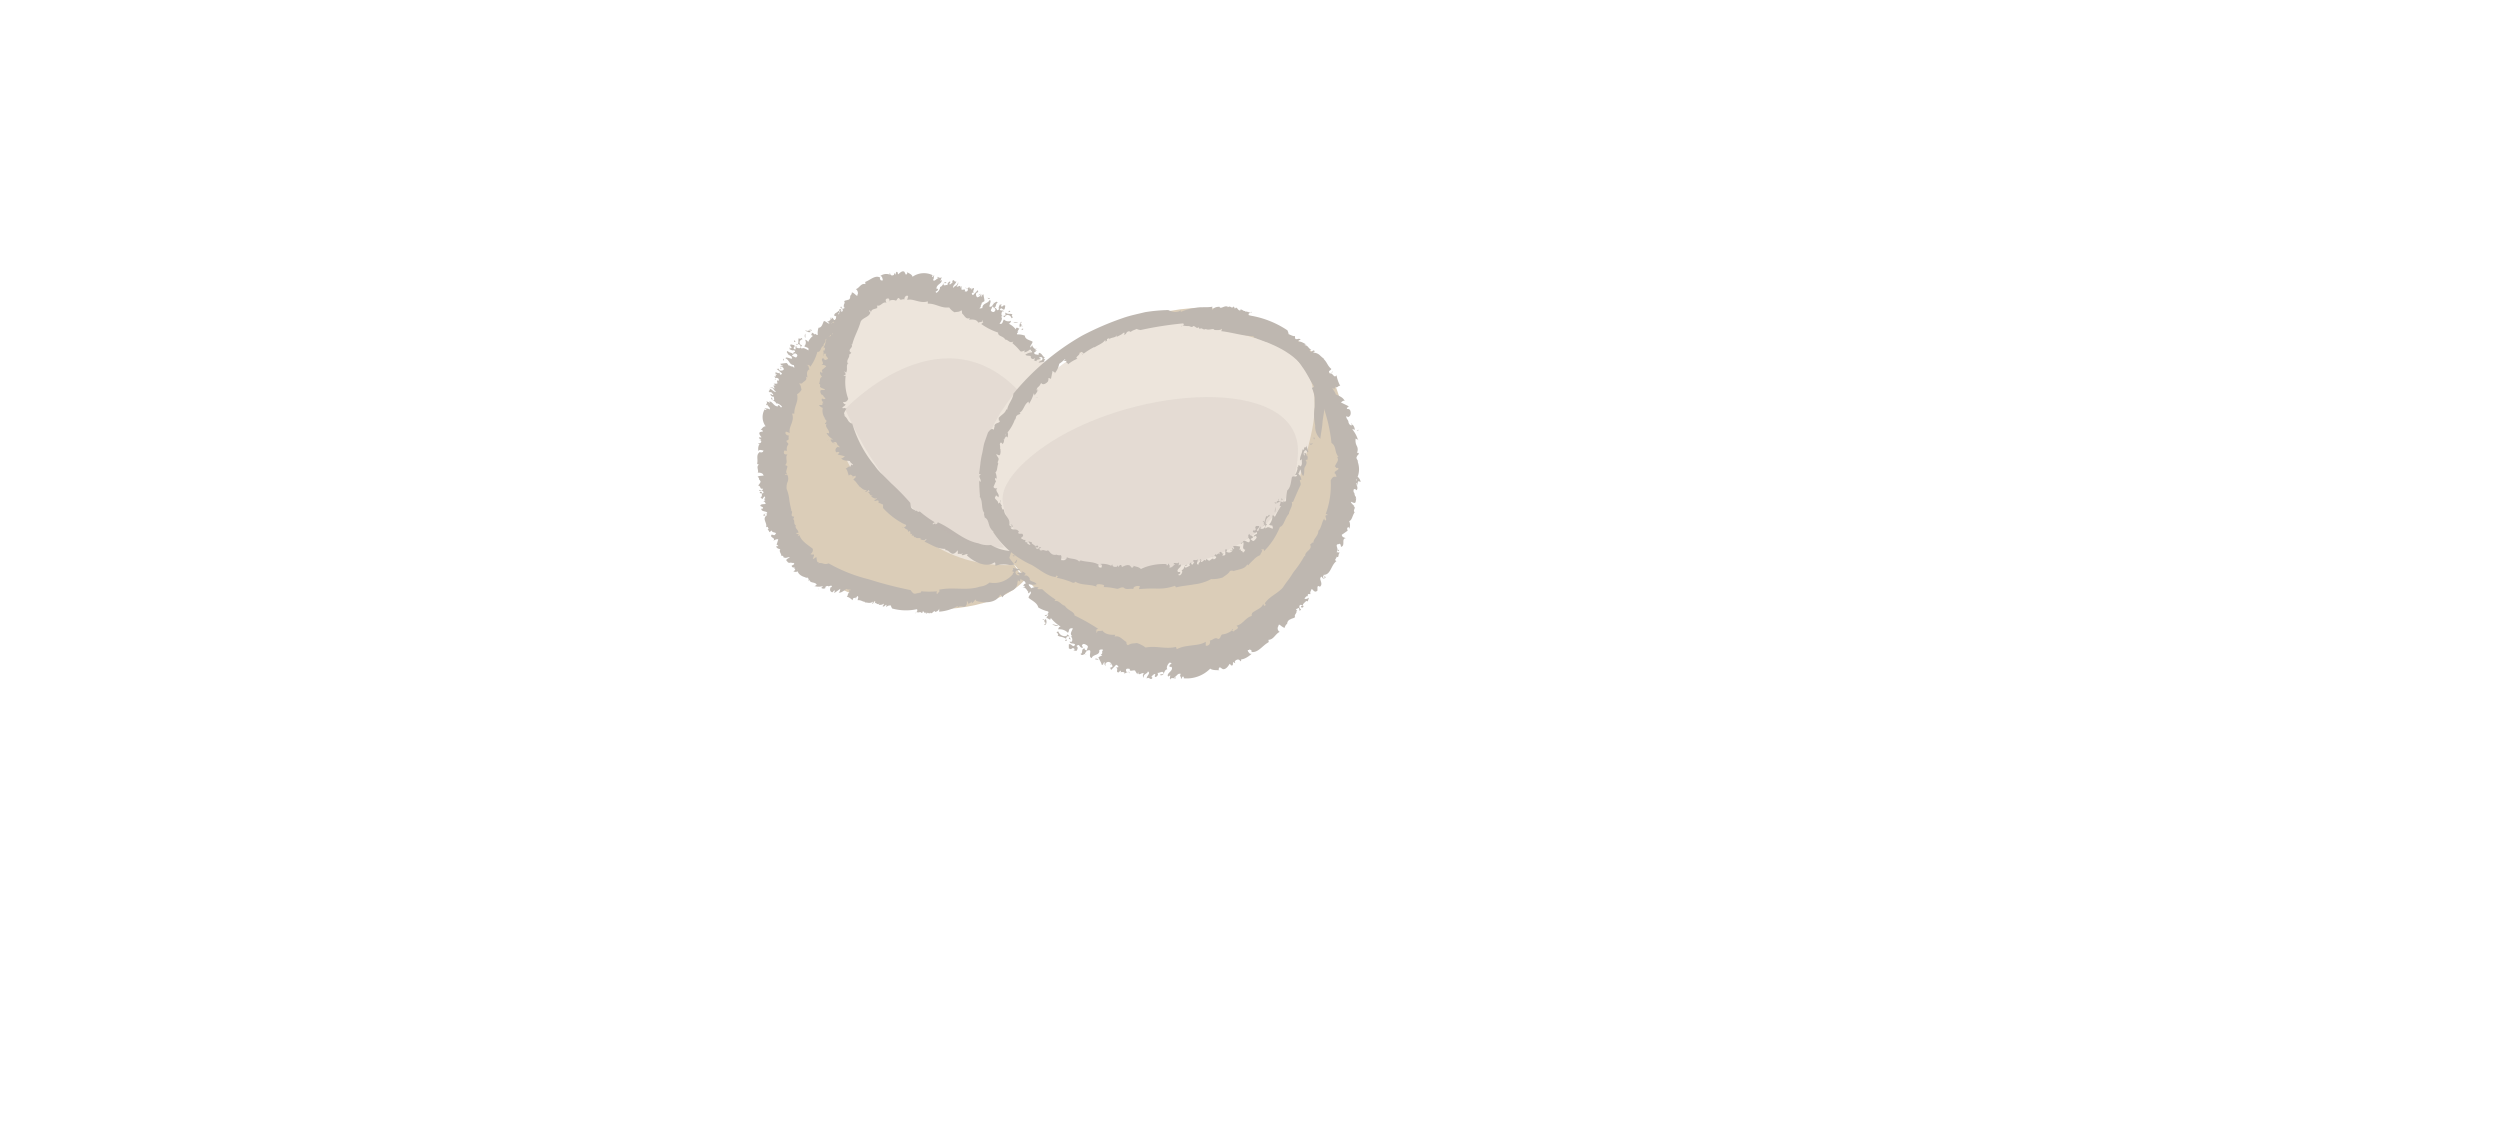 <svg id="Layer_1" data-name="Layer 1" xmlns="http://www.w3.org/2000/svg" viewBox="0 0 258.51 118.01"><defs><style>.cls-1{fill:#dbcdb8;}.cls-2,.cls-4{fill:#beb7b0;}.cls-3{fill:#ede5dc;}.cls-4{opacity:0.2;}</style></defs><title>Artboard 3</title><path class="cls-1" d="M87.55,31.83s-9.5,8.41-7.63,20.24,21,13.39,26,7.94"/><path class="cls-2" d="M87.82,32.32c.09-.17-.25-.12,0-.16C87.9,32.26,87.93,32.35,87.82,32.32Z"/><path class="cls-2" d="M105.21,60.2a.92.92,0,0,1-.63.89c-.34.18-.7.29-.91.66-.06.07-.16-.39-.28-.21-.38.82-1.58.86-2.46.59l0-.13c-.16,0-.27.37-.44.35,0-.08,0-.12,0-.22,0,.24-.27.16-.3.35-.08-.08-.11-.26-.21-.35l0,.28c-.16.67-.64.05-.95.42,0-.06,0-.12,0-.17a4.4,4.4,0,0,1-1.93.59.74.74,0,0,0,0-.38c0,.28-.23.36-.4.41-.08-.29-.3.27-.51.1l0-.06c-.16.31-.22-.18-.36.18l-.09-.23c-.08.41-.21-.22-.35,0v.08c-.13.09-.18-.11-.29-.05v0c-.27.1-.4-.15-.42.17-.07-.26.26-.09.15-.48a5.38,5.38,0,0,1-2.58-.07c-.07-.14-.12-.19-.12-.32-.1,0-.33,0-.43.14s0-.17-.06-.2-.24.3-.38.13a.36.36,0,0,0,.14-.28c-.2.21-.38.13-.57.17,0,0,.09-.07.11-.17-.25.23-.31-.14-.52,0l.11-.16c-.19-.29-.18.35-.36.16.07,0,.07-.12.1-.19-.3.26-.61.07-.84.1a.19.19,0,0,0,0-.07c-.24,0-.43-.22-.73-.16-.06-.11.18-.41-.07-.43-.12.35-.44,0-.46.43-.18-.14-.43-.39-.62-.33.14-.09.09-.45.26-.42l0-.26c.08-.13.1.1.14-.09-.09,0-.37,0-.41-.08-.24.14-.56.46-.82.38.18-.08.12-.4.22-.42l-.65.46c-.09,0,.12-.27,0-.25s-.12.12-.19.17-.38-.1-.23-.44c0-.14.16,0,.14-.16s-.21,0-.36,0l0,0c-.06-.1-.35,0-.36.2.06.05.09-.2.13-.05a.43.43,0,0,1-.52,0c.08,0,.13-.1.2-.18a1.48,1.48,0,0,1-.88,0c-.1.14.26-.2.24-.1-.12-.39-.75-.13-.75-.58.05,0-.13.21-.11.17s.05-.31-.08-.3c.09-.12-.13,0-.24-.08s0-.07.11,0c-.18,0-.81-.21-.9-.63a.51.51,0,0,1-.45,0l.19-.14c0-.15-.2-.18-.07-.32-.32.07.63.3.31.29.1-.17-.48,0-.23-.16-.11-.11-.42,0-.36-.3,0,.06.32-.11.23-.2s-.12,0-.3-.07l-.15,0c-.18.14-.11-.18-.24,0,.12-.14-.3-.19,0-.4l.25-.15c-.08-.06-.34.06-.5.08a.27.27,0,0,1,.08-.11c-.37.25-.1-.22-.45-.11,0-.26-.29-.46-.11-.69-.21-.06-.41-.11-.42-.32.05,0,.09,0,.18,0s-.06-.13-.17-.19c.07,0,.12-.33.2-.51-.19-.08-.38.08-.52.13.32-.32-.45-.3-.16-.63.08,0,.29.13.34,0,.35-.3-.41-.14-.31-.43l-.32.19c.17-.18-.34-.25,0-.36-.15,0,0-.3-.3-.16.17-.46-.48-.87.11-1.26-.07,0,0-.19-.21-.12s.16.09,0,.16-.12,0-.17,0,.06-.23.37-.19c.16-.3-.65-.14-.58-.51.15,0,.2,0,.16-.14l-.27-.14c0-.22.32-.17.56-.21-.05-.1-.06-.24-.25-.27l.3-.17c-.22.13-.16-.07-.22-.12l.07,0c.1,0,0-.15,0-.21s-.2.17-.24.25-.1-.14-.23-.2c.25,0,.15-.2.17-.29s-.23-.1-.22-.13,0-.17.19-.1-.11.09,0,.14.31-.09.13-.21-.48.06-.34-.15a1.09,1.09,0,0,0,.26.09l.11-.2h-.22c.05,0,.07,0,.1,0-.24,0-.1-.28-.37-.31,0-.1.15-.21.17-.3l0,0c.13-.12,0-.26-.1-.35h0a.28.28,0,0,0-.15-.28c.17-.16.84-.05.56-.22,0-.15-.41-.25-.55-.19.15-.28-.21-.62.14-.86-.09,0-.15,0-.2-.11.13-.4-.17-.9.3-1.19.08.13.22,0,.35,0-.19-.12.22-.09-.12-.17s-.3,0-.39.07c-.08-.26,0-.64.16-.75-.1.05-.15,0-.21-.07.31.07.38-.11.31-.26l-.19-.05.22-.05c-.05-.06-.39-.13-.18-.23a.71.71,0,0,0,.21,0c-.13-.17-.35-.42-.16-.54l.31-.07c0-.07-.16-.22-.27-.12.22-.22.28-.39.54-.41a1.61,1.61,0,0,1-.11-1.74l.14.06c.17-.09-.22-.15-.1-.21.12.09.32,0,.45.15.2-.14-.17-.33-.19-.48-.18-.08.09.14-.14,0-.06,0,.23-.22,0-.35a.86.86,0,0,1,.41.16l-.09-.16c.37,0,.45.52.9.51v-.12c.32,0,.22.38.42.16-.09-.16-.45-.4-.61-.34,0-.26-.61-.35-.49-.6.19,0,0,.22.2.26s0-.29.09-.37c-.15.08-.38-.13-.4-.23.18-.08.22.19.32,0-.14-.09-.19-.31-.36-.21-.33-.21.17-.16-.06-.37.27,0,.5.43.7.28-.25-.07-.22-.39-.62-.43.1-.05.29,0,.41.14.19-.05-.32-.47.17-.3L80,39.67c.1,0,.18,0,.34,0s-.17-.47.18-.29c0,0,.1-.26-.19-.3s.11.25-.27.17c.32,0,.06-.22,0-.35l.15.05c0-.07.05-.17-.08-.28a.21.21,0,0,0,.22.08l-.19-.15c0-.25.39.13.42-.09l.09.23s.21,0,.18-.14c-.17-.13-.37-.31-.5-.42s.24.06.09-.15l.16.26c.06.05.35.06.43-.07s-.21-.4-.39-.32a.2.2,0,0,1,.31,0c0-.19-.21-.09-.26-.29.16,0,.43-.07.67-.07l.24.31.05-.09c.18.26.23,0,.45.26.08,0,0-.16,0-.26-.52-.05-.46-.53-.87-.7,0-.32,1,.38.57-.24-.12,0-.34-.31-.32-.09.13-.14-.32-.34,0-.43.07.23.47.09.58.42-.12-.09-.16.05-.15.1.18,0,.37.24.47.09s.1-.25-.11-.35-.07.16-.25,0c0-.24.39-.07.06-.38,0,.14-.29,0-.43-.06v-.2l.12.12c.25-.16-.21-.23,0-.43l.35.08c.21.21-.31.25.11.46.11-.13-.06-.31.12-.38,0,.05,0,.1,0,.15s.59.24.42-.15c-.05-.18-.12-.12-.26-.22.1-.26,0-.42.09-.58.26.22.21-.23.38.12-.21,0-.43.29-.21.55.39.14-.16.15.15.42.12-.17.45.05.68.17,0,0,0-.15,0-.2-.19-.16-.23-.09-.44-.23a.53.53,0,0,0,.09-.66c.15,0,.33.17.3.26a1.66,1.66,0,0,1,.52-.67c-.42-.1.1-.3-.23-.4a.52.52,0,0,1-.56-.18c.07-.06.14.11.23.13-.1-.22.39.07.19-.23-.06.28.36.33.58.56,0-.25.17.14.28,0a1.68,1.68,0,0,1,.08-.72c.38,0,.42-.5.56-.69.2,0,.41.3.54.24s-.36-.16-.09-.23l0,.06c0-.11.45-.15.12-.54L86,33c.05,0,0-.09,0-.15s.21.12.23.23c.29.08.16-.24.26-.36l-.23-.08c0-.31.33-.28.44-.51l.15.16v-.2c.13.18.32.18.25,0l.12.65c-.17,0-.11-.27-.31-.38s-.29.11-.16.29c.08,0,0-.08,0-.19.24.19.14.28.25.47,0,0,.13,0,.07-.1a.34.34,0,0,1-.09.36c0-.15-.18-.09-.22-.18.19.19.16.35,0,.43-.32-.11-.08.38-.28.48a1.31,1.31,0,0,1-.24-.64c-.19,0-.09.12-.28.13.11.18.32.43.3.64L86.09,34c0,.19.21.38,0,.49a3.9,3.9,0,0,0-.68.66L85.28,35c.26.38-.17.47-.12.75-.35.15-.25.69-.64.63a4.65,4.65,0,0,1-.72,1.53l-.2-.24c.13.2-.18,0-.2.08.26,0,.19.28.31.44-.33.12-.28.54-.21.84l-.18-.09c.22.39-.22.47-.39.71-.09,0-.28,0-.3,0,.23.29.17.35.25.65a1.23,1.23,0,0,1-.46.47c.19.77-.33,1.26-.28,2l-.24,0c.32.76-.4,1.36-.23,2l-.39-.14c-.16.14,0,.4.32.42-.16.14.11.45-.24.49-.11.16.14.24.17.39-.23.31-.18.45-.15.77l0-.08c-.09,0-.26-.07-.29,0s-.16.43.34.37c-.31.31.13.81-.26,1.11.13,0,.16.06.25.1,0,.29-.27.61,0,.85-.07,0-.23-.08-.24,0s.17,0,.25.09a.88.88,0,0,1,0,.72,1.51,1.51,0,0,0-.09.7,3.86,3.86,0,0,1,.28,1.16c.06.38.13.72.22,1.06l-.1,0c.43.11-.2.64.39.64-.07.08,0,.21-.17.24.32.07,0,.58.39.69,0,0,0,0-.07,0-.09.35.31.41.27.76a.28.28,0,0,0-.19,0c-.11.2.48,0,.11.32,0,.05.23-.09.19-.11.2.64.85,1,1.38,1.42.13.54-.55.57,0,.6,0,.09.14-.11.08,0,.19,0-.2.55,0,.44s.16-.07.28-.2c.1.33,0,.58.3.57l-.11.1c.48-.14.62.22,1.09,0a16.18,16.18,0,0,0,4.15,1.65,41.92,41.92,0,0,0,4.33,1.12c.31.43.35.42.76.3,0,.06,0,.08,0,.14,0-.32.28,0,.34-.32a8.77,8.77,0,0,0,1.67,0c-.09,0-.13.3,0,.28l.11-.21,0,.09a.25.25,0,0,0,.07-.32c1.41-.32,2.89.14,4.21-.32a1.78,1.78,0,0,0,1-.42,2.54,2.54,0,0,0,2.57-1.08S105.42,59.71,105.21,60.2Z"/><path class="cls-2" d="M87.68,32.5c-.14-.09-.3-.06-.38-.29A2.74,2.74,0,0,1,87.68,32.5Z"/><path class="cls-2" d="M83.95,34.2s-.09,0-.12,0-.06-.16,0-.14S83.91,34.14,83.95,34.2Z"/><path class="cls-2" d="M83.28,34.94c-.11-.1-.08-.34,0-.45Z"/><path class="cls-2" d="M82.26,35.37c-.15,0-.19-.06-.13-.15S82.21,35.31,82.26,35.37Z"/><path class="cls-2" d="M82.5,35.61c0,.07-.13.05-.22,0C82.38,35.71,82.31,35.45,82.5,35.61Z"/><path class="cls-2" d="M81.07,37.13s0,.2-.12.16C81.07,37.3,80.9,37,81.07,37.13Z"/><path class="cls-2" d="M80.8,38.07s-.05,0,0,.07a.13.13,0,0,1-.14-.13Z"/><polygon class="cls-2" points="79.62 54.99 79.51 54.92 79.65 54.88 79.62 54.99"/><path class="cls-2" d="M84.6,60.8c.14,0,0,.15,0,.18S84.72,60.85,84.6,60.8Z"/><polygon class="cls-2" points="88.5 61.96 88.47 61.95 88.58 61.68 88.5 61.96"/><path class="cls-3" d="M108.58,38.06s-10.9-10.51-17.66-8-6,16-1.35,20.47,8.76,8.74,16.67,7.77"/><path class="cls-2" d="M108.1,38.35c.21.1.09-.27.18,0C108.18,38.43,108.08,38.47,108.1,38.35Z"/><path class="cls-2" d="M105.45,58a1.22,1.22,0,0,1-1.2.4,2.49,2.49,0,0,0-1.29.1c-.1,0,.05-.41-.16-.33-.83.57-2.07-.05-2.82-.74l.09-.1c-.14-.12-.46.17-.63.05,0-.07.09-.09.09-.2-.12.21-.35,0-.49.13,0-.11,0-.28,0-.41l-.2.21c-.52.47-.65-.34-1.16-.21,0,0,.1-.07.1-.14a2.78,2.78,0,0,1-1.12-.24c-.36-.16-.71-.36-1.07-.51a.64.64,0,0,0,.22-.3c-.19.21-.42.14-.62.07.09-.29-.44,0-.54-.26l.06,0c-.33.14-.1-.3-.44-.1l.05-.25c-.31.28-.07-.32-.31-.25l0,.07c-.17,0-.1-.21-.24-.24l0,0c-.3-.11-.28-.4-.48-.15.08-.26.3.1.41-.3a7.71,7.71,0,0,1-2.39-1.77c0-.17,0-.25,0-.35-.11,0-.31-.21-.48-.15,0,0,.07-.16,0-.21,0-.21-.38.12-.43-.12a.33.33,0,0,0,.27-.17c-.29.07-.43-.12-.63-.2.06,0,.12,0,.18-.09-.35.05-.24-.32-.5-.32l.18-.08c-.06-.37-.33.22-.43-.06.09,0,.12-.07.18-.11-.4.07-.62-.3-.87-.42a.16.16,0,0,0,.06,0c-.21-.19-.31-.47-.59-.64,0-.14.39-.23.17-.42-.31.22-.38-.33-.65,0-.09-.25-.16-.66-.34-.75.18,0,.35-.32.47-.15l.13-.24c.14-.05,0,.16.17,0-.06-.08-.33-.26-.31-.37-.28-.07-.74,0-.91-.31.19.08.35-.24.44-.17L86.64,47c-.06-.09.26-.13.12-.23s-.17,0-.26,0-.23-.38.1-.54c.12-.09.13.13.21,0-.06-.18-.19-.14-.25-.32l0,0a.23.23,0,0,0-.41-.12c0,.09.2-.1.14.06a.51.51,0,0,1-.41-.41c.08,0,.17,0,.27,0a1.76,1.76,0,0,1-.69-.67c-.17,0,.33,0,.25.09.14-.41-.5-.68-.22-1.05,0,0-.24.07-.19.06,0-.18.24-.22.12-.32.14,0-.07-.14-.13-.25s.07,0,.1.06a1.36,1.36,0,0,1-.31-1.19c-.1,0-.38-.2-.38-.29H85c.13-.09,0-.3.15-.33-.29-.17.3.71.06.47.18-.08-.39-.32-.08-.3,0-.18-.3-.33-.09-.52,0,.05.33.12.3,0s-.11-.06-.2-.27L85,40.8c-.22,0,0-.23-.22-.12.18,0-.13-.37.24-.35l.29,0c0-.11-.31-.17-.44-.26a.26.26,0,0,1,.13,0c-.44,0,0-.26-.31-.4.15-.23,0-.6.31-.7-.13-.18-.28-.36-.16-.56,0,0,0,.1.14.12s0-.16,0-.28c.06,0,.28-.23.45-.35-.11-.19-.36-.16-.5-.19.46-.11-.22-.54.21-.69,0,.07.18.29.31.16.46-.09-.26-.37,0-.6h-.37c.24-.07-.14-.43.22-.33-.11-.11.19-.28-.17-.33.38-.36.1-1.11.79-1.17,0-.08.08-.21-.11-.24s.09.18-.06.18c0-.06-.08-.1-.12-.12.12-.11.18-.2.42,0,.31-.2-.47-.5-.19-.83.13.07.19.07.22,0l-.14-.3c.16-.22.36,0,.59.1,0-.14.1-.28,0-.42h.35c-.26,0-.08-.17-.11-.25l0,.09c.1,0,.12-.14.13-.22-.15-.06-.27.05-.35.11-.06-.11,0-.2-.06-.35.2.15.27-.11.35-.19s-.11-.24-.08-.27.13-.17.22,0-.16,0-.1.14.3.11.26-.12-.42-.25-.14-.36c0,.09.08.16.12.25l.24-.11-.17-.14c.06,0,.07,0,.1,0-.15-.2.16-.33,0-.54.06-.11.29-.1.39-.16v0c.19,0,.25-.21.23-.41l0,0a.42.42,0,0,0,.17-.35c.26,0,.61.58.58.23.13-.13,0-.51-.17-.57.38-.1.53-.65,1-.52,0-.1-.05-.14,0-.24.51-.18,1-.74,1.54-.43-.12.14.05.22.09.34.07-.23.19.16.15-.19-.06-.19-.07-.29-.24-.32a1,1,0,0,1,1-.13c-.1-.08,0-.15,0-.22,0,.32.25.35.42.22v-.2l.13.19c.06-.07.05-.42.24-.24a.6.6,0,0,0,.06.21c.17-.16.44-.43.64-.26l.15.29c.08,0,.23-.18.09-.28.32.2.53.24.6.5a2.05,2.05,0,0,1,2.07-.17l-.06.14c.13.18.16-.22.24-.09-.09.12,0,.33-.14.45.18.22.37-.16.54-.17.08-.18-.16.08-.05-.15,0-.06.27.25.4,0a.73.73,0,0,1-.16.42l.18-.09c.05.38-.58.44-.54.9H97c0,.33-.43.22-.16.42.17-.09.43-.45.35-.61.3,0,.37-.61.66-.47,0,.19-.26-.06-.28.19s.33,0,.43.11c-.1-.16.13-.38.24-.4.1.19-.2.22,0,.33.1-.14.35-.18.22-.35.23-.32.19.19.42,0,0,.28-.46.47-.28.7.06-.25.43-.19.46-.6.06.11,0,.3-.14.41.06.2.52-.29.34.2l.16-.22c0,.1,0,.18,0,.34s.52-.14.33.21c.05,0,.3.12.33-.17s-.27.09-.2-.29c0,.33.25.08.39,0l-.05.14c.08,0,.19.07.3-.06a.19.19,0,0,0-.08.22l.17-.18c.28,0-.14.39.11.45l-.25.07c.05,0,0,.22.16.21.14-.17.34-.35.45-.48s-.06.24.16.12l-.28.14a.38.38,0,0,0,.09.45c.14,0,.45-.19.34-.38a.19.19,0,0,1,0,.32c.22,0,.09-.21.31-.24,0,.16.09.45.1.7l-.34.21.1.07c-.28.17,0,.23-.27.44,0,.08.18,0,.29,0,0-.54.57-.43.75-.84.35.07-.39,1,.27.62,0-.13.33-.32.09-.33.15.15.36-.3.47,0-.25.06-.08.48-.44.56.09-.11-.06-.17-.12-.16,0,.19-.25.37-.08.48s.28.12.39-.09-.18-.08,0-.25c.26.07.09.41.42.1-.15-.06,0-.3.05-.45l.22,0-.12.12c.19.27.24-.2.47,0l-.07.35c-.22.2-.29-.34-.5.07.15.12.33,0,.42.16-.06,0-.11,0-.16,0s-.24.6.18.45c.19,0,.12-.12.23-.26.28.13.46,0,.64.13-.23.25.26.23-.11.39,0-.22-.34-.46-.61-.26-.14.39-.16-.18-.45.12.19.15,0,.47-.16.7,0,.05.16,0,.22,0,.16-.18.09-.23.23-.44a.64.64,0,0,0,.73.14c0,.15-.16.33-.26.29a2.05,2.05,0,0,1,.76.6c.08-.44.33.13.42-.22a.48.48,0,0,1,.16-.57c.07.08-.11.14-.12.23.24-.1,0,.4.26.21-.31-.08-.34.35-.57.57.27,0-.14.17,0,.3a1.94,1.94,0,0,1,.79.13c0,.41.58.47.79.62,0,.21-.29.42-.22.57s.14-.38.24-.09l-.06,0c.11,0,.21.48.59.15l-.31.24c0,.06.1,0,.16,0s-.11.22-.22.23c-.05.3.28.18.42.29l.06-.24c.34.06.34.36.61.49l-.15.16h.21c-.17.13-.15.34,0,.26l-.69.11c0-.18.28-.11.37-.33s-.16-.32-.33-.18c.06.08.09.05.21,0-.18.25-.29.14-.48.25,0,0,0,.14.11.08a.4.4,0,0,1-.4-.11c.17,0,.08-.19.17-.22-.19.2-.36.15-.47,0,.09-.34-.43-.1-.56-.32a1.3,1.3,0,0,1,.68-.23c0-.21-.14-.1-.17-.31-.19.11-.43.32-.66.29l.12-.16c-.21,0-.4.2-.54,0a5.59,5.59,0,0,0-.78-.78l.11-.17c-.4.24-.54-.21-.84-.19-.19-.39-.78-.33-.74-.73a6.56,6.56,0,0,1-1.75-.89l.26-.19c-.22.12,0-.19-.1-.22,0,.27-.31.17-.47.28-.14-.36-.61-.35-.95-.31l.09-.18c-.43.2-.54-.26-.81-.47,0-.09,0-.29-.06-.32-.32.21-.39.13-.72.2a1.6,1.6,0,0,1-.55-.5c-.85.11-1.42-.43-2.21-.39l0-.24c-.81.27-1.53-.34-2.13-.14l.1-.4c-.17-.14-.42.07-.39.36-.17-.14-.42.19-.54-.15-.18-.08-.21.2-.34.26a.76.76,0,0,0-.75.06h.08c0-.09,0-.26-.1-.28s-.44,0-.2.44c-.4-.18-.59.44-1,.27.09.1,0,.16.05.26-.22.13-.62.1-.64.42-.08,0-.09-.22-.19-.15s.11.13.1.24c-.15.46-.82.5-1,.93-.22.8-.66,1.52-.86,2.33l-.09,0c.28.35-.54.54,0,.88-.11,0-.1.23-.27.15.22.27-.37.58-.07,1,0,0,0,0,0-.09-.26.3,0,.63-.22,1,0,0-.06-.11-.16-.13s.38.35-.09.4c0,.08.23.07.22,0a5.05,5.05,0,0,0,.26,2.42c-.23.61-.79.11-.4.54-.09,0,.18,0,.09,0,.15.16-.49.34-.23.44.28-.09.17.06.35,0-.14.38-.38.5-.12.75h-.15c.47.26.34.68.88.84a12.35,12.35,0,0,0,2.33,4.36,4.87,4.87,0,0,0,.32.42c.12.13.2.23.4.41l1,1a24.43,24.43,0,0,1,1.95,2c.06.59.1.6.56.78-.06,0-.09,0-.1.1.23-.24.27.19.51,0a11.09,11.09,0,0,0,1.57,1.13c-.11,0-.3.16-.19.21l.23-.1,0,.09c.1,0,.27-.08.25-.21,1.49.64,2.62,1.88,4.21,2.18a2.49,2.49,0,0,0,1.29.17,4.57,4.57,0,0,0,3.62.45S106,57.75,105.45,58Z"/><path class="cls-2" d="M107.88,38.19c.08-.15,0-.33.26-.4A2.45,2.45,0,0,1,107.88,38.19Z"/><path class="cls-2" d="M105.65,34.14s0-.09,0-.12.17-.06.16,0S105.71,34.1,105.65,34.14Z"/><path class="cls-2" d="M104.8,33.39c.1-.11.36-.06.49,0Z"/><path class="cls-2" d="M104.29,32.29c0-.15.05-.2.15-.12S104.35,32.24,104.29,32.29Z"/><path class="cls-2" d="M104,32.52c-.07,0-.06-.14,0-.24C103.92,32.39,104.2,32.33,104,32.52Z"/><path class="cls-2" d="M102.32,30.9c-.05,0-.22,0-.18-.14C102.13,30.89,102.47,30.74,102.32,30.9Z"/><path class="cls-2" d="M101.27,30.54s0-.06-.08,0,.09-.15.14-.14Z"/><polygon class="cls-2" points="85.13 36.77 85.08 36.65 85.22 36.69 85.13 36.77"/><path class="cls-2" d="M85.61,45.4c.12.09-.11.12-.12.14S85.67,45.53,85.61,45.4Z"/><polygon class="cls-2" points="88.13 49.36 88.11 49.33 88.36 49.17 88.13 49.36"/><path class="cls-1" d="M104.37,57.69s12.51,17.77,25.89,7.53,9-25.7,6-28.34-11.76-9.95-25.8.13"/><path class="cls-2" d="M104.93,57.54c-.24-.22-.11.29-.21-.1C104.83,57.41,104.94,57.41,104.93,57.54Z"/><path class="cls-2" d="M111.61,36.71a2.64,2.64,0,0,1,1.3-1.27,4.58,4.58,0,0,0,1.57-1c.11-.09.16.39.39.15a2.44,2.44,0,0,1,.72-.69,5.2,5.2,0,0,1,1-.43,8.52,8.52,0,0,1,1.13-.27,7.71,7.71,0,0,1,1.13,0l0,.14c.27,0,.46-.46.74-.49,0,.08-.05.13,0,.22,0-.24.44-.26.52-.45.13.07.16.25.32.33l.1-.29c.31-.7,1.05-.16,1.59-.58,0,.06-.07.12,0,.17a5.44,5.44,0,0,1,1.56-.43c.56-.1,1.15,0,1.7-.11a.46.46,0,0,0,0,.37c.07-.27.42-.36.72-.36.1.31.54-.19.86,0l0,.06c.31-.26.35.23.62-.1l.12.25c.2-.37.31.3.57.15V32c.22,0,.27.18.47.16v.05c.46,0,.63.3.71,0,.07.29-.44,0-.32.4a9.73,9.73,0,0,1,4,1.55c.07.2.13.29.1.41.15,0,.48.24.68.18,0,0,0,.19,0,.24.14.24.43-.12.58.16a.26.26,0,0,0-.27.18c.34-.06.58.17.86.28-.07,0-.14,0-.2.08.42,0,.4.41.73.44l-.2.08c.2.45.35-.22.56.14-.11,0-.13.06-.19.11a1.09,1.09,0,0,1,.65.23,5.74,5.74,0,0,0,.52.45.11.11,0,0,0-.07,0c.33.28.4.71.78,1,0,.18-.4.17-.17.5.32-.19.44.57.71.16a3.84,3.84,0,0,0,.39,1.11c-.19-.1-.37.32-.49.06l-.14.28c-.15,0,0-.23-.18-.09.06.13.34.47.33.61.32.17.78.29.94.71-.19-.16-.36.22-.46.1l.85.42c.06.14-.28.1-.13.29.09,0,.18,0,.27.09s.2.6-.15.73c-.13.09-.12-.22-.22,0,.05.27.18.26.23.52h0c0,.18.25.5.41.28,0-.13-.21.08-.14-.12a.79.79,0,0,1,.38.68c-.07-.09-.16-.06-.27-.09a3.09,3.09,0,0,1,.61,1.13c.17,0-.33-.13-.24-.2a1.18,1.18,0,0,0,.11.8.78.78,0,0,1,0,.74c0-.07.25,0,.2,0,0,.26-.27.25-.18.42-.15,0,0,.21.09.39s-.07,0-.09-.11a2.54,2.54,0,0,1,.2.77,2.19,2.19,0,0,1-.14,1c.1,0,.33.38.31.51l-.22-.07c-.15.1,0,.43-.21.43.25.3-.15-1.08,0-.69-.2.08.32.55,0,.44,0,.26.23.54,0,.76,0-.07-.28-.25-.3,0,0,.36.09.12.11.42l.06.2c.22.05-.09.32.18.23-.19,0,0,.55-.34.44l-.28-.11c0,.16.25.32.36.47a.2.2,0,0,1-.14,0c.43.12-.09.37.17.63-.24.29-.26.82-.57.9a1,1,0,0,1,0,.82c0-.07,0-.15-.1-.2-.18.14-.08.22-.06.4,0-.05-.37.26-.6.39,0,.28.28.29.41.36-.5.05,0,.78-.5.9,0-.11-.05-.43-.24-.28-.49,0,.12.56-.22.82l.37.07c-.26.06-.05.6-.37.4.06.17-.32.33,0,.46-.57.4-.59,1.43-1.32,1.42,0,.11-.18.25,0,.32s0-.24.14-.22c0,.08,0,.14.08.17-.18.11-.29.22-.43-.09-.43.22.25.69-.19,1.06-.11-.11-.18-.1-.25,0l0,.39c-.26.25-.39,0-.59-.18-.07.18-.22.35-.12.54h-.38c.27,0,0,.22,0,.32s0-.07,0-.11-.2.16-.25.26c.13.08.34,0,.45-.1,0,.14-.1.23-.09.41-.16-.19-.34.11-.46.21s0,.29,0,.32-.21.19-.25,0,.18,0,.16-.16c-.15,0-.3-.14-.34.14s.39.29,0,.43c0-.11,0-.18-.06-.29L134,63l.15.16c-.07,0-.06,0-.1,0,.11.23-.27.4-.13.64-.09.13-.34.14-.46.23v0a.5.5,0,0,0-.36.47l0,0a.6.6,0,0,0-.25.41c-.31,0-.63-.57-.65-.18a.41.41,0,0,0,.13.61c-.45.19-.62.81-1.17.82,0,.11.07.13,0,.26-.62.33-1.05,1.1-1.77,1,.13-.18-.11-.2-.18-.3,0,.25-.28-.08-.15.25.12.16.15.26.37.23-.31.3-.87.64-1.17.57.15,0,.1.13,0,.22-.12-.3-.42-.21-.58,0l.05.19-.22-.12c-.06.09.08.42-.22.34a.45.45,0,0,0-.14-.16c-.15.26-.4.61-.71.55l-.3-.2c-.1.07-.23.3,0,.31-.48,0-.78,0-1-.16a3.41,3.41,0,0,1-2.73,1l0-.15c-.26-.12-.12.26-.3.17.07-.14-.2-.29,0-.47-.35-.13-.44.28-.68.33,0,.19.19-.12.14.12,0,.07-.49-.16-.56.13-.09-.12,0-.33,0-.44l-.22.13c-.24-.35.61-.59.35-1l-.19,0c-.16-.31.49-.33,0-.45-.2.14-.4.55-.23.69-.44.07-.25.7-.73.62-.11-.19.39,0,.31-.25s-.46.08-.65,0c.21.13,0,.41-.17.44-.23-.16.19-.25-.15-.32-.08.16-.42.25-.16.39-.19.37-.35-.17-.59.09-.06-.28.46-.54.11-.75,0,.27-.53.25-.41.67a.29.29,0,0,1,0-.44c-.17-.2-.62.36-.57-.16l-.13.24c0-.1-.12-.19-.19-.36s-.68.18-.55-.2c-.07,0-.47-.13-.4.19s.35-.1.39.3c-.1-.34-.39-.07-.57,0l0-.15c-.11,0-.3-.08-.41.06a.15.15,0,0,0,0-.23l-.17.19c-.4,0,.06-.42-.31-.48l.32-.08c-.07,0-.11-.23-.29-.22-.14.17-.35.36-.47.49s0-.26-.26-.14l.34-.13c.06,0,0-.4-.28-.5s-.56.18-.36.39c-.13-.05-.25-.25-.09-.34-.31-.07-.06.23-.36.23,0-.18-.25-.51-.34-.79l.4-.2-.16-.08c.33-.15,0-.25.25-.46-.08-.1-.26-.07-.4,0,.09.59-.66.4-.78.83-.5-.14.26-1.09-.54-.74,0,.14-.37.31,0,.36-.25-.19-.41.28-.63-.07.32,0,0-.54.46-.55-.1.11.12.21.2.2,0-.21.25-.37,0-.53s-.4-.19-.49,0,.26.13,0,.28c-.37-.13-.21-.48-.59-.19.22.1.13.35,0,.5l-.3-.06.14-.11c-.32-.35-.28.18-.62-.11l0-.39c.25-.18.46.47.65,0-.22-.18-.43,0-.58-.28.07,0,.14,0,.22,0s.2-.63-.34-.56c-.25,0-.14.1-.25.24-.39-.23-.61-.17-.86-.32.25-.23-.39-.34.08-.42a.7.7,0,0,0,.85.46c.1-.42.25.26.57,0-.29-.21,0-.52.07-.77-.07-.07-.21,0-.28,0-.18.17-.07.25-.22.45a1.16,1.16,0,0,0-1-.36c0-.18.16-.34.29-.26a4,4,0,0,1-1.07-.93c0,.49-.44-.25-.51.12.12.22.1.58-.12.63-.1-.12.12-.13.13-.24-.29,0,0-.46-.37-.33.42.19.39-.31.65-.49-.35-.07.15-.16-.07-.36a3.3,3.3,0,0,1-1-.41c-.11-.51-.77-.76-1-1,0-.25.32-.4.22-.6s-.15.4-.29,0l.08,0c-.14,0-.29-.66-.74-.4l.36-.17c0-.07-.13-.06-.2-.08.09-.09.12-.22.26-.19,0-.35-.35-.33-.52-.51l-.07.27c-.42-.21-.43-.57-.75-.84l.18-.13-.26-.11c.2-.09.17-.35,0-.34l.82.15c0,.22-.33,0-.43.25s.2.45.41.36c-.07-.13-.12-.1-.25-.14.21-.23.34-.06.56-.11-.06,0-.05-.19-.14-.14a.7.7,0,0,1,.49.29c-.2,0-.09.19-.19.2.22-.16.43,0,.58.23-.09.37.53.29.71.6a1.34,1.34,0,0,1-.81,0c0,.26.17.18.23.44a1.16,1.16,0,0,1,.79-.1l-.14.15c.26.12.47-.1.66.18A9.4,9.4,0,0,0,109.15,62l-.12.16c.46-.15.71.41,1.08.48.3.5,1,.6,1,1a20.26,20.26,0,0,1,2.44,1.38l-.29.16c.26-.09,0,.21.18.26-.06-.3.37-.14.56-.24.27.42.89.46,1.32.44l-.07.19c.51-.16.79.3,1.22.55,0,.1,0,.3.18.33.36-.22.48-.15.9-.22a2.87,2.87,0,0,1,.91.47c1.1-.22,2.08.2,3.14-.07l.08.24c1-.53,2.24-.27,3-.77l0,.41a.38.38,0,0,0,.41-.54c.3,0,.56-.41.85-.16.28,0,.24-.32.42-.46a1.89,1.89,0,0,0,1.16-.55l-.13,0c0,.11.07.26.2.22.11-.2.69-.27.26-.59.63-.07,1-.91,1.62-1-.12-.07,0-.19,0-.3.38-.33,1-.48,1.13-.91.11,0,.05.25.22.13s-.11-.13,0-.28c.49-.68,1.35-1,1.84-1.58.18-.29.38-.56.58-.82s.37-.56.56-.83a11.21,11.21,0,0,0,1.09-1.62l.08.06c-.12-.55.82-.68.49-1.24.13,0,.23-.31.36-.16-.08-.41.6-.77.49-1.35,0,0,0,.07,0,.13.37-.38.32-.87.63-1.31,0,.06,0,.17.12.21.24-.14-.26-.59.22-.55,0-.11-.2-.15-.21-.08a8.59,8.59,0,0,0,.53-3.5c.35-.82.79,0,.5-.68.1,0-.18-.06-.08-.06-.11-.27.56-.37.33-.57-.3.06-.15-.13-.33-.14.23-.51.46-.62.24-1l.15,0c-.45-.49-.18-1.06-.73-1.44a16.33,16.33,0,0,0-.85-3.76A13,13,0,0,0,135.3,39a2.25,2.25,0,0,0-.34-.49.63.63,0,0,0-.09-.11l-.18-.16-.37-.32c-.48-.41-1-.77-1.48-1.13-1-.7-2.06-1.29-3.15-1.9-.39-.57-.46-.58-1.11-.65,0-.05.09-.05.06-.13-.13.3-.45-.09-.59.2a10.33,10.33,0,0,0-2.63-.44c.15,0,.25-.29.07-.28l-.2.2,0-.09c-.13,0-.26.2-.15.31-.58,0-1.15,0-1.73.07a15.87,15.87,0,0,0-1.75.07,11.1,11.1,0,0,0-3.49.72,6.82,6.82,0,0,0-1.84.83,20.81,20.81,0,0,0-2.66.86,10.48,10.48,0,0,0-2.34,1.58A1.52,1.52,0,0,1,111.61,36.71Z"/><path class="cls-2" d="M105.19,57.84c-.09.15,0,.39-.3.38C105,58.1,105.06,57.91,105.19,57.84Z"/><path class="cls-2" d="M108.23,63.55s0,.11,0,.15-.21,0-.2-.1C108.12,63.64,108.16,63.58,108.23,63.55Z"/><path class="cls-2" d="M109.43,64.69c-.11.1-.46,0-.64-.16Z"/><path class="cls-2" d="M110.3,66.12c0,.18,0,.21-.18.1C110.16,66.15,110.23,66.15,110.3,66.12Z"/><path class="cls-2" d="M110.58,65.91a.31.31,0,0,1,.12.28C110.77,66.09,110.4,66.09,110.58,65.91Z"/><path class="cls-2" d="M113.28,68.1c.08,0,.3,0,.3.18C113.55,68.14,113.12,68.26,113.28,68.1Z"/><path class="cls-2" d="M114.85,68.6s.05.06.13,0-.07.16-.15.14Z"/><polygon class="cls-2" points="138.46 56.82 138.46 57 138.34 56.92 138.46 56.82"/><path class="cls-2" d="M140.34,44.6c-.11-.16.12-.13.14-.16C140.51,44.59,140.3,44.4,140.34,44.6Z"/><polygon class="cls-2" points="137.82 38.42 137.84 38.46 137.57 38.58 137.82 38.42"/><path class="cls-3" d="M135.53,45.13c-1.8,7.7-4,13.45-12.83,14.37-10.86,1.13-20.43-1.7-20.43-10.13s13-17.49,21.71-15.79S137.45,36.93,135.53,45.13Z"/><path class="cls-2" d="M135.87,45.45c0-.35-.23.14,0-.24C135.92,45.27,136,45.35,135.87,45.45Z"/><path class="cls-2" d="M136,44a5.3,5.3,0,0,1-.06-1.92c0-.33,0-.68,0-1a3.57,3.57,0,0,0-.27-.93c-.05-.14.32,0,.15-.34-.38-.53-.68-1.21-1.15-1.86a12.08,12.08,0,0,0-1.54-1.88l.12,0c-.21-.22-.67-.12-.91-.3,0-.05.12,0,.1-.13-.14.11-.52-.18-.7-.1-.08-.11,0-.23-.12-.37l-.24.12c-.61.24-1.07-.43-1.76-.41,0,0,.12-.05.08-.11-1.07,0-2.29-.4-3.44-.53.06-.06.13-.18.08-.27-.1.2-.46.17-.77.15-.09-.24-.56.09-.89-.1l0,0c-.31.17-.36-.21-.63,0l-.13-.2c-.17.28-.35-.2-.59-.08v.06c-.21.05-.3-.11-.49-.08v0c-.45,0-.69-.17-.69.08-.15-.21.43-.06.2-.36a37.15,37.15,0,0,0-4.43.69c-.19-.05-.3-.05-.36-.13-.13.08-.54.18-.63.33,0,0-.13-.09-.21-.07-.29,0-.2.35-.51.35.09-.1.1-.19,0-.26-.18.26-.51.35-.77.5,0-.05.09-.1.05-.17-.23.31-.58.16-.79.41l0-.17c-.49,0,0,.32-.42.4.07-.08,0-.12,0-.17-.24.39-.82.55-1.12.79a.07.07,0,0,0,0-.06,7.1,7.1,0,0,0-1.08.67c-.17,0-.12-.32-.47-.07.15.22-.57.48-.19.61a3.48,3.48,0,0,0-1,.6c.08-.18-.34-.18-.1-.37h-.29c0-.11.22-.1.08-.18a4.29,4.29,0,0,1-.58.48,2.27,2.27,0,0,1-.48,1c.1-.22-.29-.17-.2-.29l-.17.81c-.11.1-.17-.15-.29,0,.06,0,0,.15,0,.24s-.41.47-.64.31.14-.21,0-.17c-.21.19-.15.27-.35.46l0,0c-.17.1-.32.45-.07.42.1-.08-.15-.09,0-.16,0,.2-.2.45-.37.66,0-.1,0-.14-.06-.23a4,4,0,0,1-.52,1.12c.09.09-.07-.27,0-.27-.51.26-.51,1-1,1.17,0-.07.17.08.14.06-.16.19-.31.07-.35.24-.1-.05-.1.19-.17.34s-.07,0,0-.12a4.49,4.49,0,0,1-.82,1.51c.07,0,.06.41,0,.52l-.13-.12c-.14.06-.15.38-.29.34.07.33.26-1,.26-.61-.19,0,0,.57-.14.4-.09.23,0,.52-.25.68.05-.05-.14-.28-.21-.09s0,.12,0,.41v.19c.15.07-.1.29.11.23-.14,0,0,.5-.3.39l-.2-.11c0,.15.16.3.22.44s-.08,0-.11,0c.32.1-.12.34.09.56-.14.28-.08.76-.3.89a1.46,1.46,0,0,1,.12.72c0-.05-.05-.13-.12-.14-.09.17,0,.22.07.37-.05,0-.17.35-.27.56.12.23.29.13.4.14-.34.27.33.61.09.93-.06-.07-.24-.3-.27-.09-.27.29.33.38.26.75l.24-.16c-.12.2.34.41.06.47.14.07.07.41.3.27a1.36,1.36,0,0,0,.1.45c.08.14.18.27.26.4a1,1,0,0,1,.2.81c.09,0,.19.22.27.1s-.21-.08-.16-.18a.14.14,0,0,0,.16,0c.07.17.15.29-.14.3.14.41.62,0,.86.45-.09.06-.1.12,0,.2l.34,0c.22.24,0,.31-.14.45.16.09.32.24.47.18l0,.33c0-.23.19,0,.29,0h-.1c0,.08.19.16.29.19s-.11-.26-.18-.35c.12,0,.23.07.38.06-.14.13.17.26.28.36s.24,0,.27,0,.21.16,0,.2-.06-.15-.18-.13c.05.12,0,.26.21.27s.14-.34.37-.09c-.1,0-.14.06-.23.09l.23.22.09-.14c0,.06,0,.06,0,.08.16-.12.43.15.58,0,.14,0,.23.25.36.32h0a.55.55,0,0,0,.55.12l0,0a.7.7,0,0,0,.45.05c.19.2-.13.62.2.52.24.07.47-.18.41-.31.4.23,1,.1,1.29.46.08-.05,0-.1.19-.11.64.18,1.39.1,1.87.47-.2,0,0,.16,0,.26.18-.13.17.18.26-.07s0-.22-.15-.31a2.19,2.19,0,0,1,1.2.22c-.1-.08,0-.12.08-.16-.05.24.24.29.47.22l0-.14.13.16c.09,0,.12-.3.33-.14a.3.3,0,0,0,.05.16c.24-.11.57-.28.81-.15l.2.22c.11,0,.29-.15.11-.21.42.14.7.16.83.34a5.62,5.62,0,0,1,2.65-.5l0,.11c.24.08.11-.2.27-.14-.07.11.19.21,0,.36.34.09.41-.22.62-.29,0-.15-.16.11-.14-.08s.46.08.5-.15c.09.08,0,.24,0,.34l.19-.12c.27.23-.52.5-.24.79l.19,0c.2.21-.48.3,0,.34.2-.12.34-.45.15-.53.42-.1.15-.52.59-.57.13.11-.35.08-.24.25s.4-.16.59-.12c-.21-.05-.07-.3.05-.35s-.11.23.2.2c0-.13.3-.27,0-.32.07-.3.33,0,.46-.21.14.18-.24.5.13.55-.09-.18.36-.36.13-.59.14,0,.19.17.11.31.21.07.37-.45.52-.09l0-.21c.07,0,.17.08.29.16s.44-.4.51-.12c0,0,.41-.16.2-.31s-.21.23-.41,0c.22.16.31-.14.41-.25l.06.1c.06-.07.24-.1.25-.24a.11.11,0,0,0,.09.15l0-.19c.27-.18.19.27.45.09l-.17.23s.2.06.32-.06v-.53c.13-.14.15.13.23-.09l-.12.27c0,.06.25.18.47.07s.22-.42,0-.39c.11,0,.28-.06.27.1.2-.19-.11-.13,0-.34.13,0,.45,0,.69.06l-.07.35.14-.08c-.07.29.18.08.2.34.12,0,.2-.17.26-.28-.48-.11,0-.63-.27-.84.28-.33.72.46.75-.22-.12,0-.11-.34-.26-.1.24-.13-.08-.36.24-.48-.08.26.41.07.3.45-.06-.1-.19.08-.21.14.17,0,.2.27.41.06s.28-.32.13-.42-.18.2-.23,0c.2-.28.45-.13.31-.45-.14.17-.31.07-.4,0l.12-.22.06.12c.33-.23-.09-.24.17-.5l.3,0c.11.21-.43.37-.12.55.17-.19.09-.37.31-.49,0,.06-.05.12-.06.18s.49.16.51-.3c0-.22-.07-.12-.17-.2.2-.37.16-.54.29-.77.19.18.28-.37.34,0a.76.76,0,0,0-.41.8c.34.06-.22.24,0,.49.22-.26.45-.07.64,0s.05-.2.06-.27-.2,0-.35-.14a1.21,1.21,0,0,0,.34-.92.16.16,0,0,1,.22.21,8,8,0,0,1,.69-1.22c-.39.13.14-.48-.16-.41s-.43.27-.5.09.12.06.2,0c-.07-.24.36-.15.2-.42-.09.42.3.23.48.4,0-.34.15.08.28-.2a6.52,6.52,0,0,1,.13-1.06c.38-.32.38-1,.49-1.39.18-.15.39.06.5-.14s-.33.1-.1-.23l0,.05c0-.13.37-.63,0-.84l.24.19c0-.06,0-.14,0-.21s.2,0,.22.1c.26-.18.11-.49.17-.75l-.21.12c0-.46.22-.71.27-1.14l.16.05,0-.27c.14.1.3-.1.2-.27l.24.75c-.14.16-.14-.25-.33-.17a.41.41,0,0,0-.08.56c.06-.14,0-.16,0-.29.24,0,.17.23.29.38,0-.08.11-.17,0-.21a.94.94,0,0,1,0,.6c0-.2-.16.06-.21,0,.19.07.19.34,0,.63s0,.63-.2,1a1.32,1.32,0,0,1-.27-.69c-.17.2-.07.25-.24.45a.89.89,0,0,1,.31.63l-.15,0c0,.29.2.36,0,.69-.26.56-.52,1.15-.7,1.59l-.15,0c.19.37-.26.85-.28,1.23-.43.46-.51,1.25-.93,1.36A7.49,7.49,0,0,1,130.7,57v-.3c0,.26-.18,0-.3.16.29,0-.06.35-.09.54a1.8,1.8,0,0,0-.68.48,5.29,5.29,0,0,0-.57.59l-.09-.12c-.24.51-.88.51-1.41.7a.43.43,0,0,0-.38,0c-.2.33-.36.36-.74.66a3.27,3.27,0,0,1-1.2.17,4.85,4.85,0,0,1-1.79.55c-.63.12-1.24.15-1.85.31l-.1-.17a5,5,0,0,1-1.92.29,15.69,15.69,0,0,0-1.81.06l.1-.3c-.32-.1-.74.07-.66.29-.32-.09-.82.12-1-.15-.33-.08-.42.11-.7.13a6.63,6.63,0,0,0-1.55-.19l.15,0c.08-.06.1-.19-.05-.23s-.85-.19-.67.2c-.64-.29-1.61-.12-2.2-.53,0,.11-.14.09-.22.13a7.79,7.79,0,0,0-1.66-.52c-.08-.08.2-.11,0-.2s0,.12-.24.11c-1-.15-1.81-1-2.62-1.35a9.16,9.16,0,0,1-3.77-3.32l.07,0a1.44,1.44,0,0,1-.49-.77c-.09-.3-.16-.59-.44-.71,0-.15-.16-.48,0-.44-.4-.34-.14-1.22-.54-1.77a.26.26,0,0,0,.07.15,17.26,17.26,0,0,1-.1-1.83c0,.07.07.19.14.2.11-.25-.33-.6,0-.73a.08.08,0,1,0-.17,0c.13-.72.15-1.47.34-2.2.08-.36.13-.75.23-1.11l.37-1.05c.63-.87.53.19.68-.65.09,0-.09-.11,0-.08.08-.32.59-.22.54-.5-.23,0,0-.19-.14-.26.44-.47.66-.46.83-.94l.07.1c.09-.64.6-1.09.65-1.69a25.7,25.7,0,0,1,7.1-6,29.6,29.6,0,0,1,4.24-1.83c.73-.26,1.51-.41,2.27-.6a17.15,17.15,0,0,1,2.4-.22,2.34,2.34,0,0,0,1.66.14s-.09,0,0,.1c.06-.24.59,0,.69-.18,1.28.16,2.2.33,3.34.56-.18,0-.31.16-.1.19l.25-.11,0,.07c.15,0,.33-.09.2-.2A16.75,16.75,0,0,1,131,33.75a14.67,14.67,0,0,1,4,2.46,11.32,11.32,0,0,1,1.7,2.3,9.84,9.84,0,0,1,.24,3.58c0,.56-.15,1.08-.19,1.64s-.17,1.08-.22,1.65A1.68,1.68,0,0,1,136,44Z"/><path class="cls-2" d="M135.8,45.87c-.14,0-.26.27-.37,0C135.54,45.91,135.7,45.82,135.8,45.87Z"/><path class="cls-2" d="M132.63,51.66s-.08.06-.11.07,0-.18,0-.21S132.6,51.61,132.63,51.66Z"/><path class="cls-2" d="M131.85,53c-.08-.08,0-.41.09-.59Z"/><path class="cls-2" d="M130.7,54c-.14,0-.16,0-.07-.15C130.68,53.89,130.68,53.95,130.7,54Z"/><path class="cls-2" d="M130.84,54.24a.29.29,0,0,1-.25.1C130.67,54.39,130.72,54.09,130.84,54.24Z"/><path class="cls-2" d="M128.49,56.09c0,.06-.13.2-.25.14C128.35,56.27,128.44,55.93,128.49,56.09Z"/><path class="cls-2" d="M127.38,56.93s-.07,0-.1.05-.05-.12,0-.16Z"/><polygon class="cls-2" points="103.42 51.71 103.51 51.85 103.4 51.85 103.42 51.71"/><path class="cls-2" d="M107.1,41.15c.06-.17.15,0,.18,0S107.22,41,107.1,41.15Z"/><polygon class="cls-2" points="111.96 36.65 111.92 36.68 111.82 36.48 111.96 36.65"/><path class="cls-4" d="M87.39,42.31s9.69-10.35,17.84-2c0,0-7.89,8.19-1.39,16.3C103.84,56.63,94.16,57.55,87.39,42.31Z"/><path class="cls-4" d="M103.7,52c-.43-2.56,3.57-5.52,5.82-6.82,9.6-5.53,25.06-6,24.69,1.71-.46,9.76-12.23,11.93-13.78,11.77C119.07,58.56,105,60,103.7,52Z"/></svg>